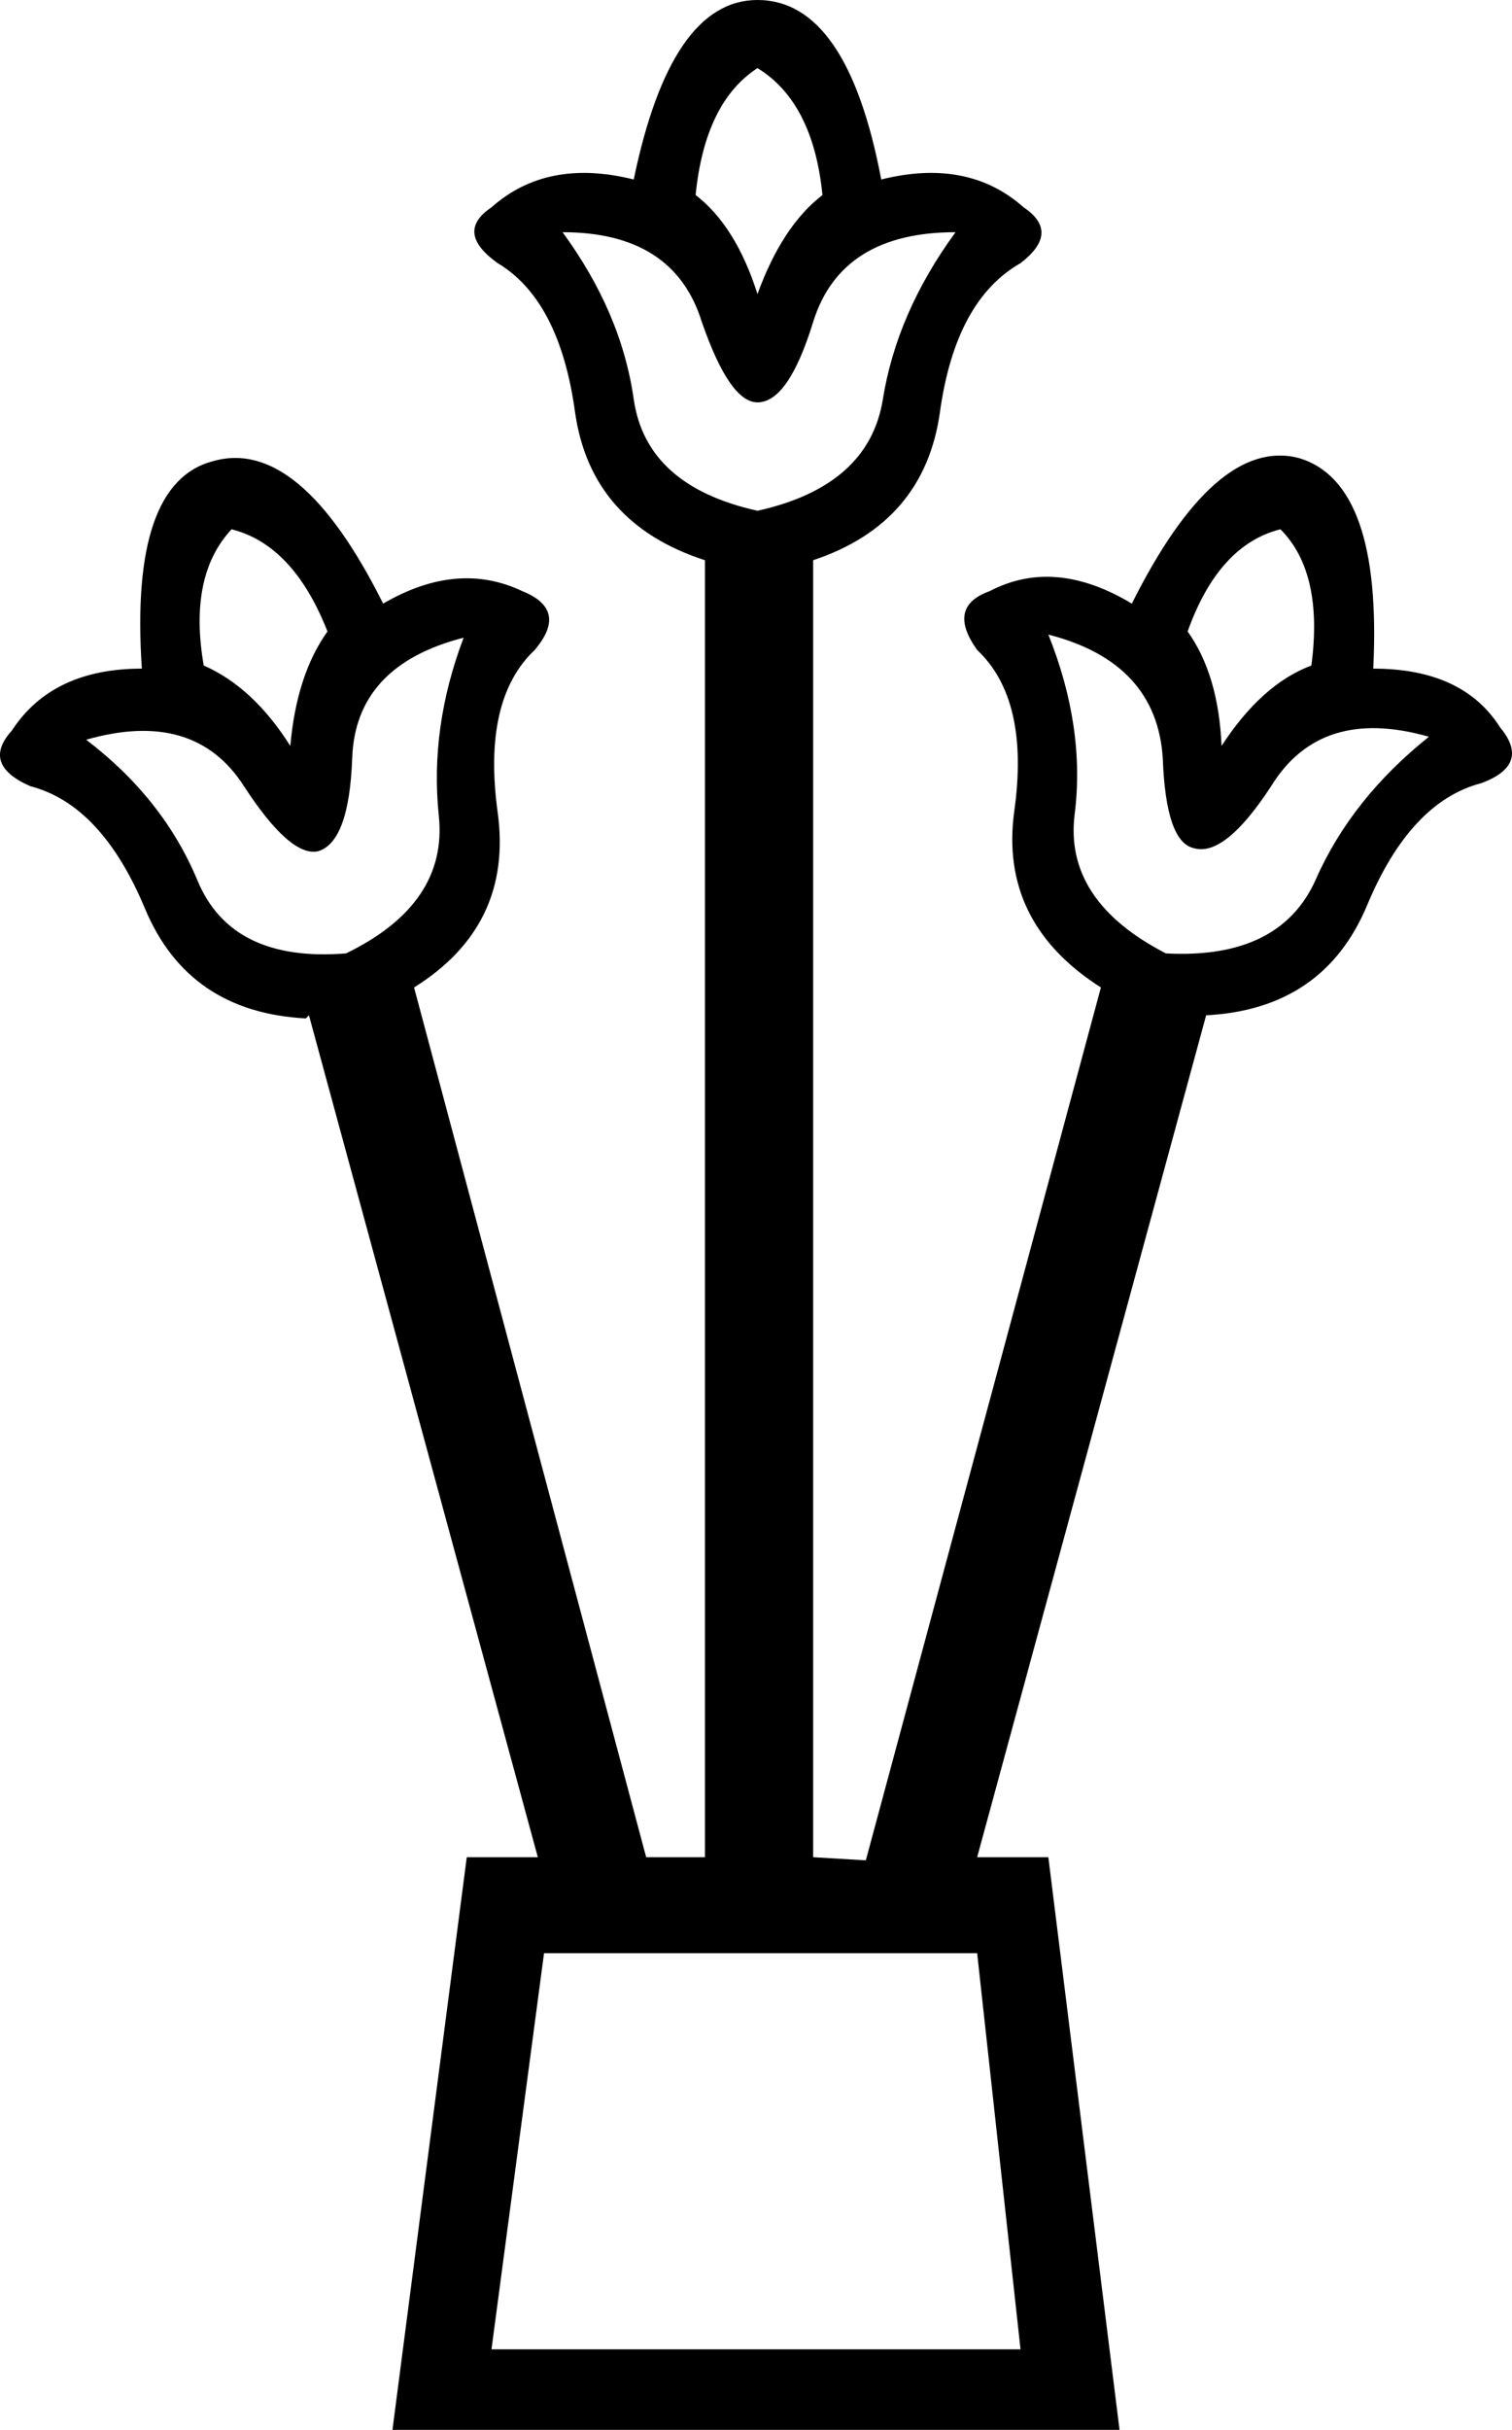 <?xml version='1.0' encoding ='UTF-8' standalone='yes'?>
<svg width='11.192' height='17.978' xmlns='http://www.w3.org/2000/svg' xmlns:xlink='http://www.w3.org/1999/xlink' xmlns:inkscape='http://www.inkscape.org/namespaces/inkscape'>
<path style='fill:#000000; stroke:none' d=' M 5.607 2.176  Q 5.447 1.672 5.149 1.443  Q 5.218 0.756 5.607 0.504  Q 6.019 0.756 6.088 1.443  Q 5.79 1.672 5.607 2.176  Z  M 5.607 3.779  Q 4.783 3.596 4.691 2.954  Q 4.6 2.313 4.164 1.718  Q 4.989 1.718 5.195 2.382  Q 5.401 2.977 5.607 2.977  Q 5.836 2.977 6.019 2.382  Q 6.226 1.718 7.073 1.718  Q 6.638 2.313 6.535 2.954  Q 6.432 3.596 5.607 3.779  Z  M 2.149 5.519  Q 1.874 5.084 1.508 4.924  Q 1.393 4.26 1.714 3.916  Q 2.172 4.031 2.424 4.672  Q 2.195 4.993 2.149 5.519  Z  M 2.561 7.054  Q 1.714 7.122 1.462 6.515  Q 1.21 5.909 0.638 5.473  Q 1.439 5.244 1.806 5.817  Q 2.149 6.344 2.355 6.298  Q 2.584 6.229 2.607 5.611  Q 2.63 4.924 3.432 4.718  Q 3.18 5.382 3.248 6.035  Q 3.317 6.687 2.561 7.054  Z  M 8.63 7.054  Q 7.874 6.664 7.955 6.023  Q 8.035 5.382 7.76 4.695  Q 8.562 4.901 8.607 5.611  Q 8.63 6.229 8.836 6.275  Q 9.065 6.344 9.409 5.817  Q 9.775 5.222 10.577 5.451  Q 10.004 5.909 9.741 6.504  Q 9.478 7.099 8.63 7.054  Z  M 9.042 5.519  Q 9.02 4.993 8.791 4.672  Q 9.02 4.031 9.478 3.916  Q 9.798 4.237 9.707 4.924  Q 9.34 5.061 9.042 5.519  Z  M 7.233 14.451  L 7.554 17.382  L 3.638 17.382  L 4.027 14.451  L 7.233 14.451  Z  M 8.928 7.512  L 8.928 7.512  Q 9.798 7.466 10.119 6.699  Q 10.439 5.931 10.966 5.794  Q 11.333 5.657 11.104 5.382  Q 10.829 4.947 10.165 4.947  Q 10.233 3.573 9.615 3.389  Q 8.997 3.229 8.378 4.466  Q 7.806 4.122 7.325 4.374  Q 7.004 4.489 7.233 4.809  Q 7.623 5.176 7.508 6  Q 7.394 6.825 8.149 7.306  L 6.409 13.764  L 6.019 13.741  L 6.019 4.145  Q 6.844 3.87 6.958 3.046  Q 7.073 2.221 7.554 1.947  Q 7.852 1.718 7.577 1.534  Q 7.165 1.168 6.523 1.328  Q 6.271 0 5.607 0  Q 4.966 0 4.691 1.328  Q 4.05 1.168 3.638 1.534  Q 3.363 1.718 3.684 1.947  Q 4.142 2.221 4.256 3.046  Q 4.371 3.87 5.218 4.145  L 5.218 4.145  L 5.218 13.741  L 4.783 13.741  L 3.065 7.306  Q 3.798 6.848 3.684 6.012  Q 3.569 5.176 3.958 4.809  Q 4.21 4.512 3.867 4.374  Q 3.386 4.145 2.836 4.466  Q 2.218 3.229 1.577 3.412  Q 0.958 3.573 1.05 4.947  Q 0.386 4.947 0.088 5.405  Q -0.141 5.657 0.225 5.817  Q 0.752 5.954 1.073 6.722  Q 1.393 7.489 2.264 7.535  L 2.287 7.512  L 3.981 13.741  L 3.455 13.741  L 2.905 17.978  L 8.287 17.978  L 7.76 13.741  L 7.233 13.741  L 8.928 7.512  Z '/></svg>
